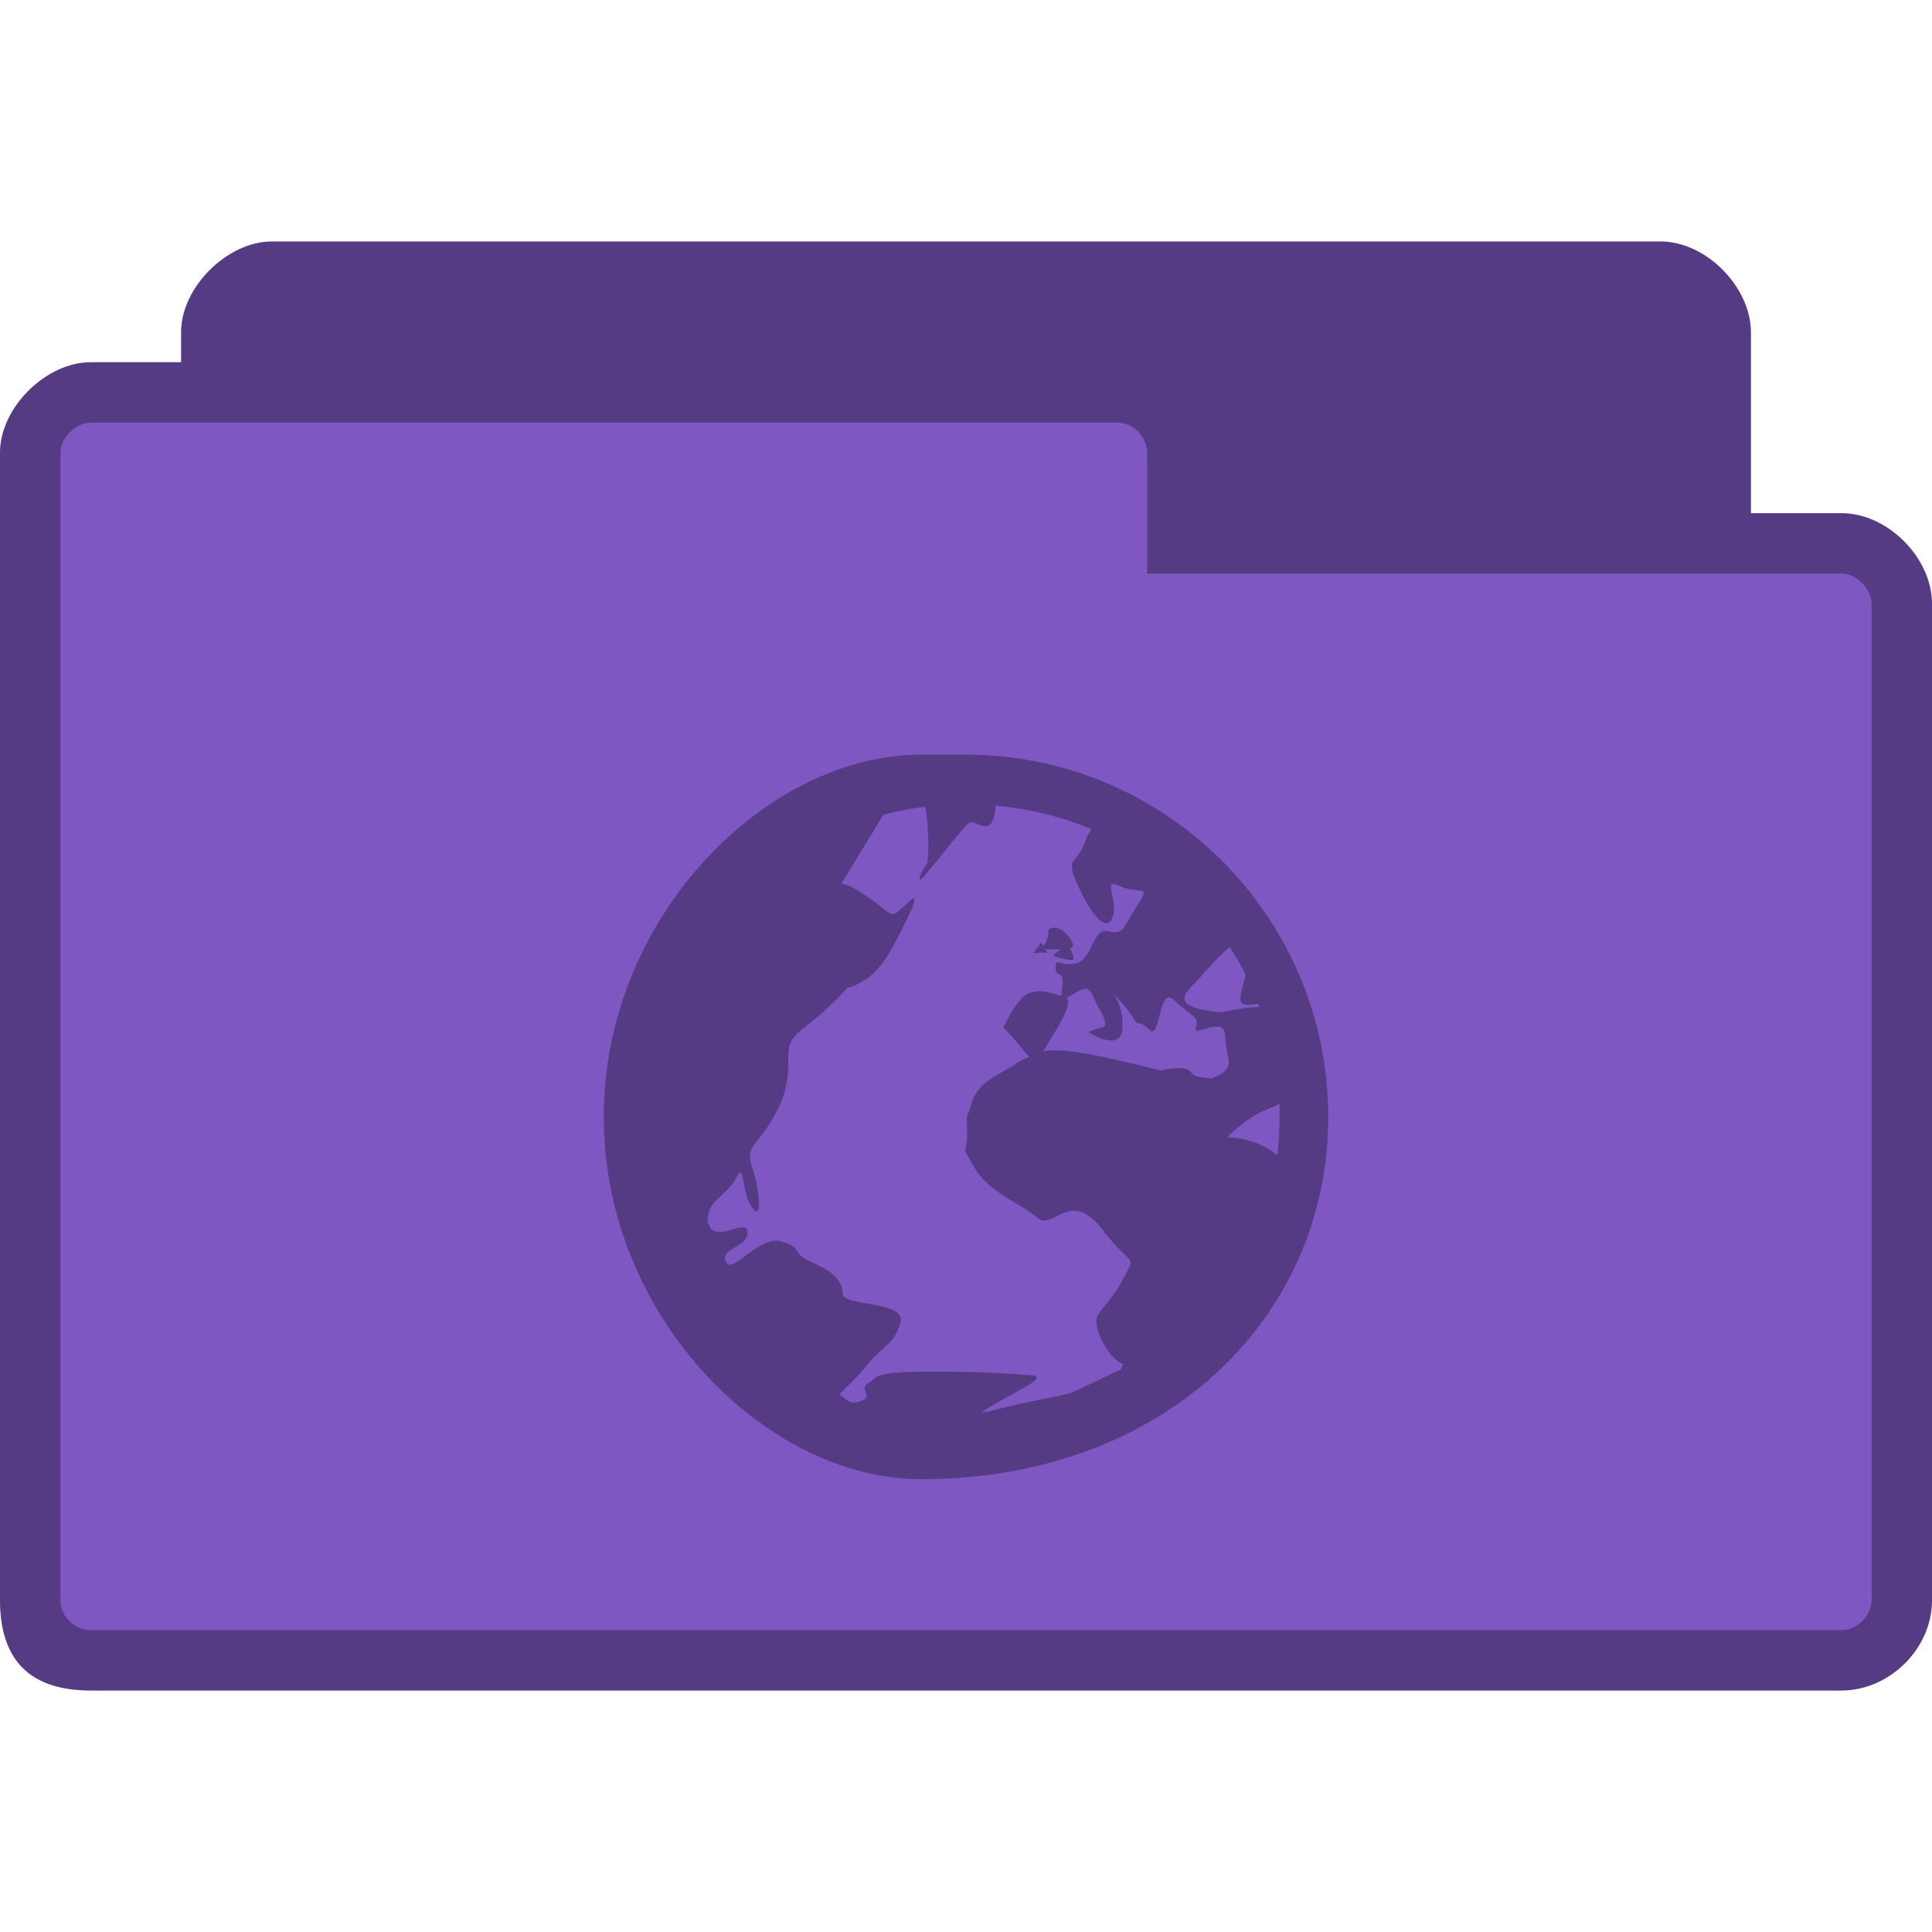 <svg xmlns="http://www.w3.org/2000/svg" viewBox="0 0 256 256">
 <path d="m 36 32 c -5.859 0 -12 6.05 -12 12 l 0 4 -12 0 c -5.883 0 -12 5.984 -12 12 l 0 152 c 0 8 4 12 12 12 l 232 0 c 6.273 0 12 -5.43 12 -12 l 0 -132 c 0 -6.02 -5.82 -12 -12 -12 l -12 0 0 -24 c 0 -5.844 -5.813 -12 -12 -12 z m 0 0" style="fill:#7e57c2;fill-opacity:1;stroke:none;fill-rule:nonzero"/>
 <path d="m 36 32 c -5.859 0 -12 6.05 -12 12 l 0 4 -12 0 c -5.883 0 -12 5.984 -12 12 l 0 152 c 0 8 4 12 12 12 l 232 0 c 6.273 0 12 -5.43 12 -12 l 0 -132 c 0 -6.02 -5.82 -12 -12 -12 l -12 0 0 -24 c 0 -5.844 -5.813 -12 -12 -12 z m -24 24 136 0 c 2.359 0 4 2.063 4 4 l 0 16 92 0 c 2.023 0 4 2.031 4 4 l 0 132 c 0 2.086 -1.914 4 -4 4 l -232 0 c -1.859 0 -4 -1.586 -4 -4 l 0 -152 c 0 -1.969 2.063 -4 4 -4 z m 0 0" style="fill:#000;fill-opacity:0.322;stroke:none;fill-rule:nonzero"/>
 <path d="m 122 100 c -20.469 0 -42 21.531 -42 48 0 26.469 21.531 48 42 48 32.469 0 54 -21.531 54 -48 0 -26.469 -21.531 -48 -48 -48 z m 9.898 6.75 c 4.477 0.414 8.813 1.438 12.75 3.148 -0.305 0.383 -0.539 0.711 -0.75 1.352 -1.211 3.641 -3.02 1.906 -0.898 6.453 2.125 4.539 3.891 5.719 4.5 3.594 0.609 -2.117 -1.523 -5.109 0.898 -3.898 2.43 1.211 4.219 -0.328 2.398 2.406 -1.813 2.727 -1.773 4.203 -3.898 3.594 -2.117 -0.609 -2.078 3.594 -4.195 4.203 -2.125 0.609 -2.852 -0.914 -2.852 0.602 0 1.516 1.203 0.125 0.898 2.547 -0.094 0.742 -0.063 0.875 -0.148 1.203 -1.992 -0.57 -2.883 -0.891 -4.352 -0.313 -1.516 0.609 -3.297 4.5 -3.297 4.5 1.891 1.898 2.766 3.258 3.445 3.906 -0.422 0.211 -0.93 0.297 -1.352 0.602 -3.02 2.117 -5.391 2.516 -6.297 5.547 -0.906 3.03 -0.602 0.258 -0.602 3.898 0 3.641 -0.914 1.164 0.898 4.5 1.82 3.336 6.281 4.93 8.406 6.75 2.117 1.82 4.305 -3.953 8.547 1.5 4.242 5.453 4.516 3.273 3 6.305 -1.516 3.03 -2.992 4.04 -3.602 5.25 -0.602 1.211 1.18 5.391 3.305 6.297 0.039 0 0.102 0 0.148 0 -0.117 0.258 -0.188 0.492 -0.305 0.75 -2.742 1.25 -6.109 2.969 -6.75 3.148 -1.5 0.438 -6.789 1.328 -10.648 2.398 -0.484 0.141 -0.859 0.141 -1.047 0.156 0.477 -0.516 4.266 -2.5 6.148 -3.594 2.57 -1.508 -0.148 -1.352 -0.148 -1.352 0 0 -4.094 -0.453 -12.453 -0.453 -4.18 0 -5.984 0.188 -6.898 0.453 -0.453 0.133 -0.68 0.273 -0.898 0.453 -0.219 0.188 -0.375 0.383 -0.75 0.594 -1.5 0.859 0.875 1.758 -1.055 2.398 -1.445 0.484 -1.609 0 -2.844 -0.898 0.875 -0.883 2.094 -1.938 3.594 -3.75 2.734 -3.305 3.594 -2.703 4.5 -5.703 0.914 -3 -7.648 -2.102 -7.648 -3.898 0 -1.805 -1.469 -3 -4.195 -4.203 -2.734 -1.195 -0.875 -1.797 -3.906 -2.695 -3.02 -0.898 -6.438 4.5 -7.344 2.695 -0.914 -1.797 2.844 -1.797 2.844 -3.898 0 -2.047 -4.32 1.547 -5.094 -1.047 -0.023 -0.102 -0.141 -0.102 -0.156 -0.156 -0.07 -0.383 -0.023 -0.602 0 -0.898 0.195 -2.156 2.695 -3 3.75 -5.102 1.219 -2.398 0.586 1.805 2.102 3.906 1.516 2.094 0.914 -2.703 0 -5.406 -0.906 -2.695 0.578 -2.695 2.703 -6.297 2.117 -3.602 2.102 -5.703 2.102 -8.398 0 -2.703 1.469 -3 4.5 -5.703 1.383 -1.234 2.477 -2.313 3.297 -3.297 0.195 -0.102 0.398 -0.102 0.602 -0.156 3.211 -1.289 4.563 -3.219 7.352 -9 2.781 -5.789 -1.094 -0.383 -1.953 -0.602 -0.859 -0.211 -2.102 -1.734 -5.102 -3.453 -0.617 -0.352 -1.172 -0.523 -1.648 -0.594 l 5.547 -9.148 c 1.781 -0.477 3.688 -0.813 5.555 -1.055 0.68 3.883 0.297 7.508 0.297 7.508 0 0 -1.047 1.242 -1.047 2.094 0 0.859 5.742 -7.07 6.602 -7.5 0.852 -0.43 3.02 2.273 3.445 -1.797 0.023 -0.234 -0.023 -0.242 0 -0.453 z m 8.102 16.203 c -0.305 -0.102 -0.672 0 -1.047 0.156 0 1.055 -0.414 1.828 -0.602 2.25 -0.117 -0.195 -0.453 -0.453 -0.453 -0.453 -0.453 0.836 -1.43 1.578 -0.445 1.352 0.984 -0.219 1.727 0.383 1.047 -0.453 -0.133 -0.156 -0.07 -0.094 -0.148 -0.156 0.125 0.094 0.367 0.156 0.898 0.156 0.594 0 0.914 0 1.352 0 -0.734 0.539 -1.531 0.773 -0.453 1.055 1.438 0.375 2.102 0.453 2.102 0.156 0 -0.305 -0.453 -1.352 -0.453 -1.352 0.281 -0.117 0.547 -0.258 0.305 -0.75 -0.453 -0.906 -1.18 -1.813 -2.102 -1.953 z m 22.953 2.547 c 0.75 1.164 1.461 2.359 2.094 3.602 -0.414 2.422 -1.477 4.047 0.305 4.047 0.492 0 0.938 -0.109 1.352 -0.156 0.055 0.148 0.094 0.313 0.148 0.453 -3.03 0 -4.484 0.906 -6 0.602 -1.516 -0.313 -5.727 -0.578 -3 -3.305 1.594 -1.594 3.586 -4.125 5.102 -5.25 z m -18.906 5.555 c 0.281 0.086 0.523 0.375 0.75 0.891 0.914 2.125 2.414 3.898 1.203 4.203 -1.211 0.297 -1.797 0.602 -1.797 0.602 0 0 4.195 2.727 4.5 -0.305 c 0.297 -3.03 -1.203 -4.797 -1.203 -4.797 c 0 0 2.094 2.086 2.703 3.297 0.602 1.211 0.578 0 2.094 1.5 1.516 1.516 1.18 -6.02 3.305 -3.898 2.117 2.125 3.453 2.086 2.852 3.602 -0.609 1.516 3.898 -1.836 3.898 1.195 0 2.922 1.859 4.109 -1.805 5.555 -1.383 -0.094 -2.484 -0.328 -2.695 -0.75 -0.609 -1.211 -4.055 -0.305 -4.055 -0.305 -9.06 -2.266 -13 -2.984 -15.594 -2.547 0.047 -0.094 0.094 -0.094 0.148 -0.156 1.328 -2.391 3.82 -5.703 3 -6.898 1.156 -0.664 2.063 -1.398 2.695 -1.203 z m 25.5 15.15 c 0.031 0.602 0 1.18 0 1.797 0 1.703 -0.102 3.445 -0.297 5.102 -2.727 -2.43 -6.602 -2.398 -6.602 -2.398 0 0 2.367 -2.688 5.703 -3.906 0.414 -0.156 0.859 -0.352 1.195 -0.594 z m 0 0" style="fill:#000;fill-opacity:0.322;stroke:none;fill-rule:nonzero"/>
</svg>
